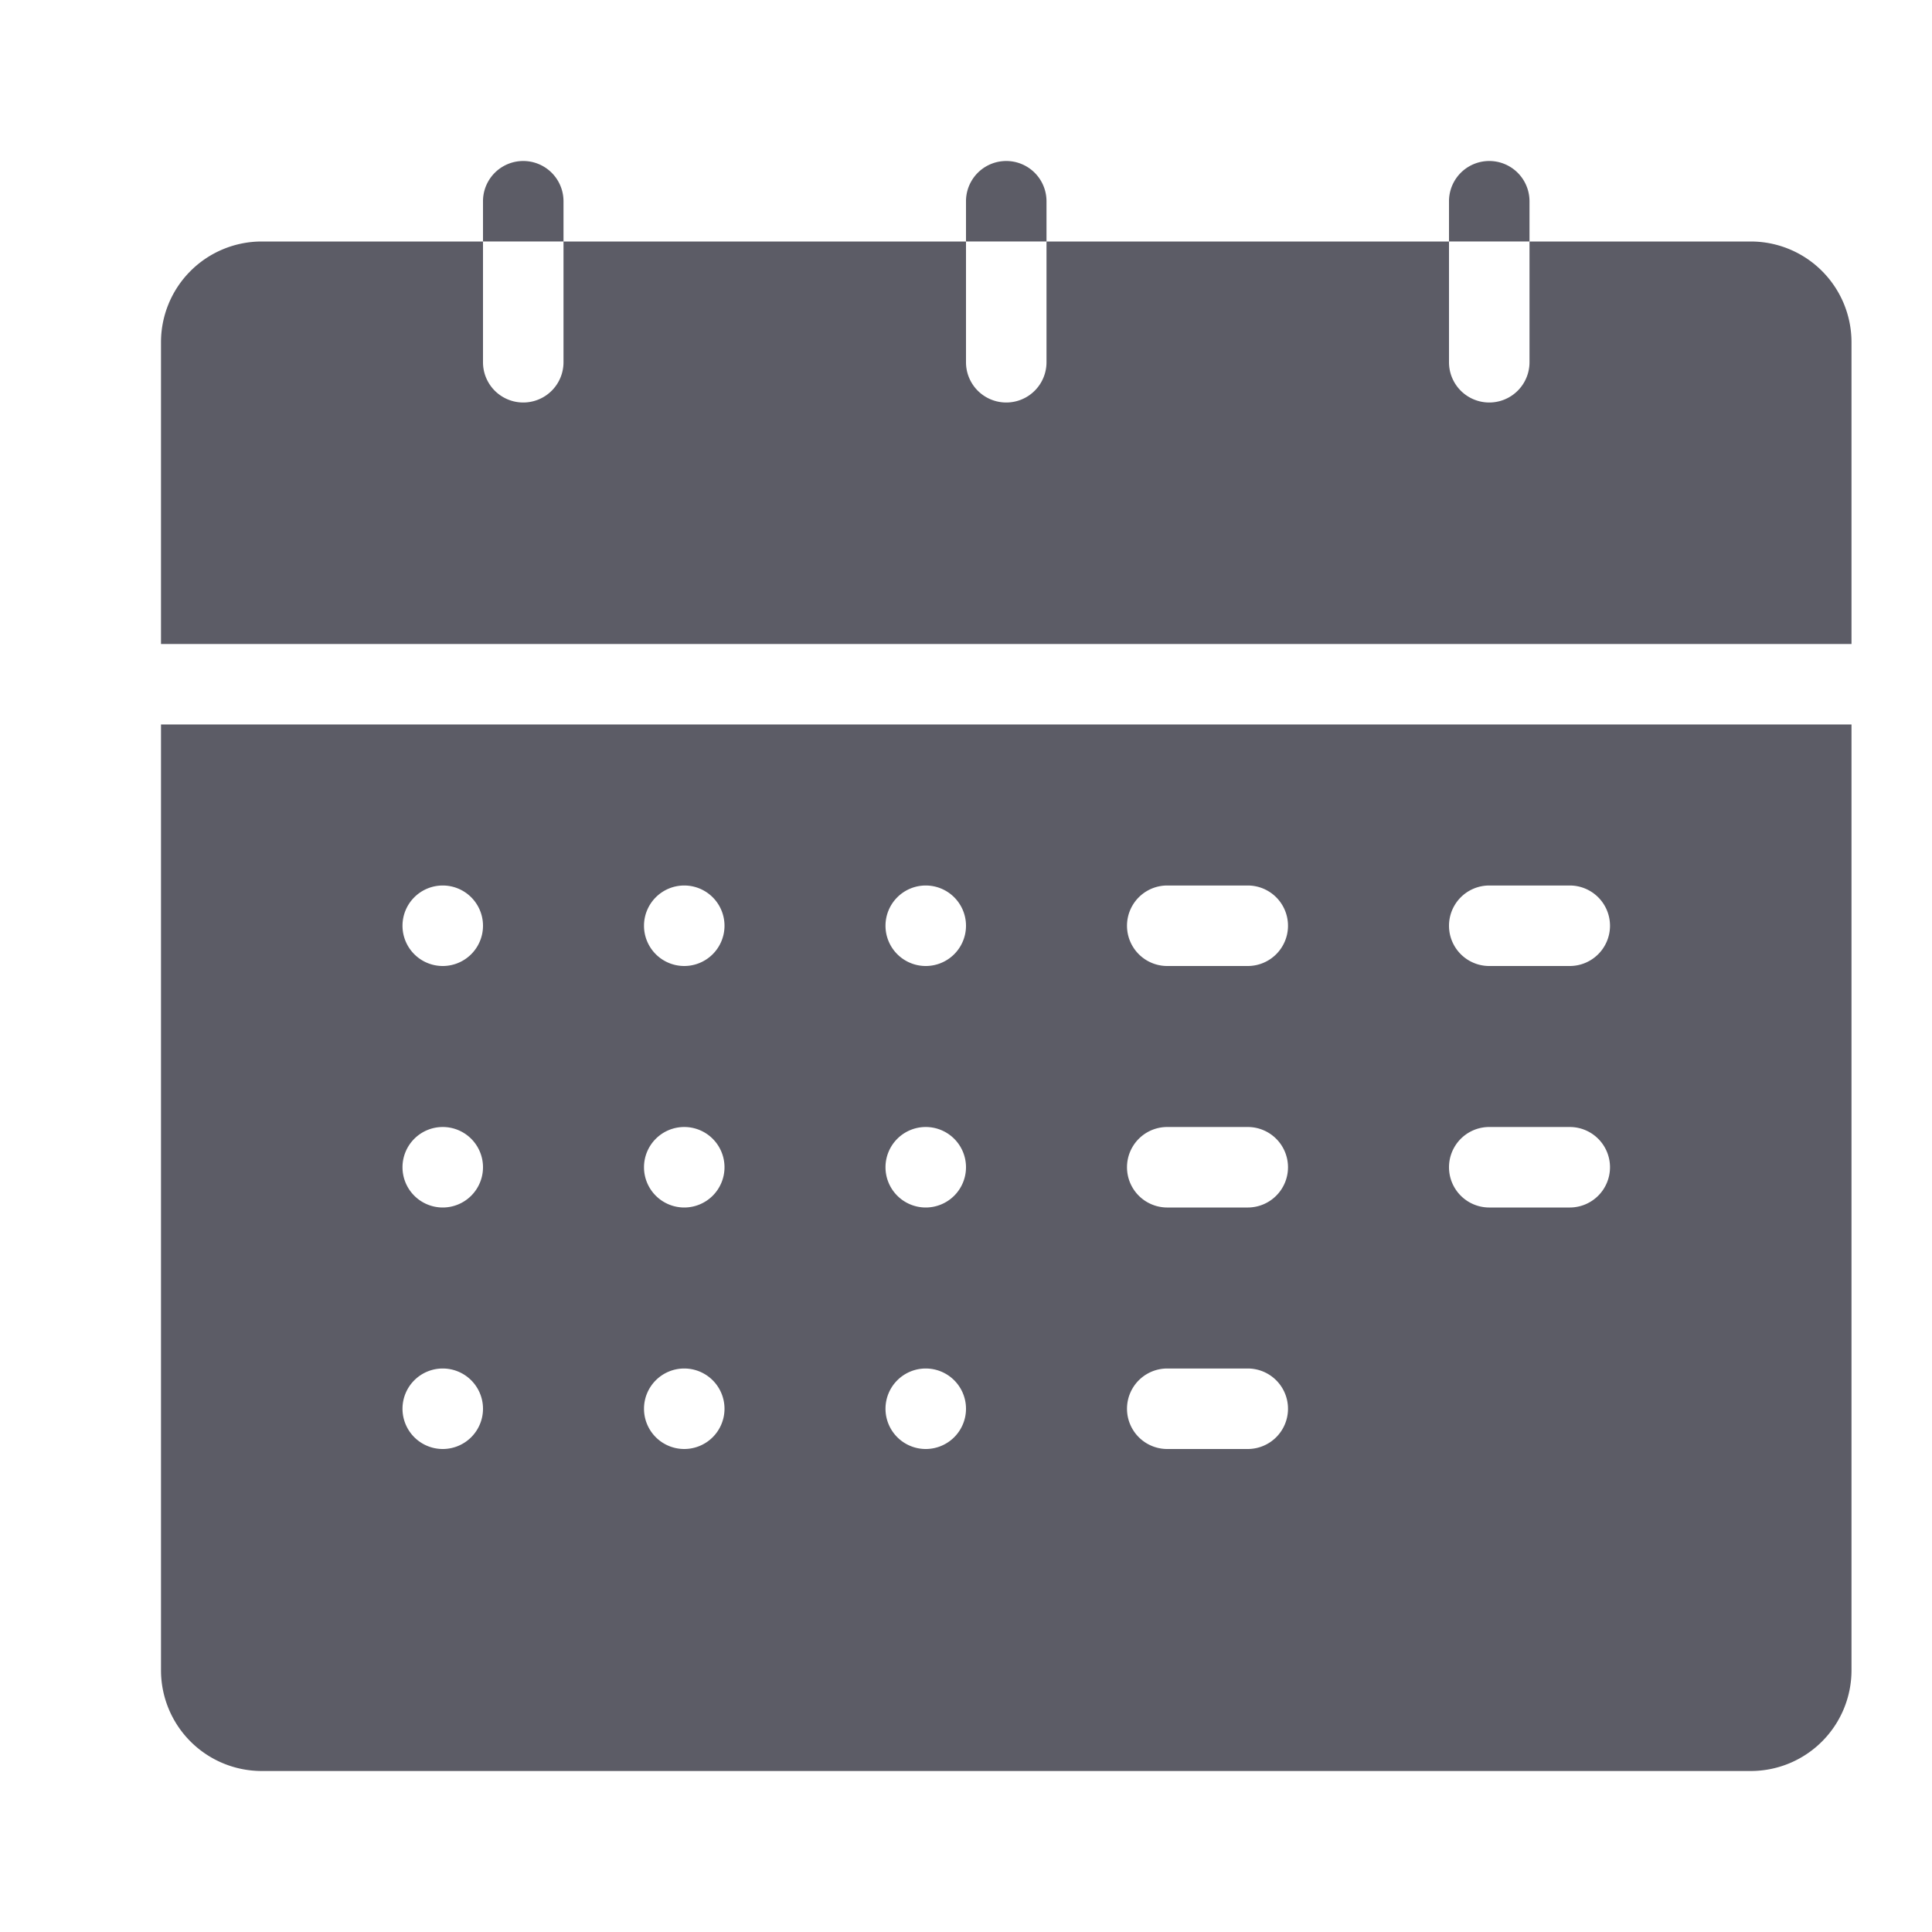 <svg t="1686846258019" class="icon" viewBox="0 0 1024 1024" version="1.1" xmlns="http://www.w3.org/2000/svg" p-id="2432" width="200" height="200"><path d="M85.333 341.333V181.333a53.393 53.393 0 0 1 53.333-53.333h117.333v64a21.333 21.333 0 0 0 42.667 0v-64h213.333v64a21.333 21.333 0 0 0 42.667 0v-64h213.333v64a21.333 21.333 0 0 0 42.667 0v-64h117.333a53.393 53.393 0 0 1 53.333 53.333v160z m469.333-234.667a21.333 21.333 0 0 0-42.667 0v21.333h42.667z m-256 0a21.333 21.333 0 0 0-42.667 0v21.333h42.667z m512 0a21.333 21.333 0 0 0-42.667 0v21.333h42.667z m170.667 277.333v501.333a53.393 53.393 0 0 1-53.333 53.333H138.667a53.393 53.393 0 0 1-53.333-53.333V384zM256 746.667a21.333 21.333 0 1 0-21.333 21.333 21.333 21.333 0 0 0 21.333-21.333z m0-128a21.333 21.333 0 1 0-21.333 21.333 21.333 21.333 0 0 0 21.333-21.333z m0-128a21.333 21.333 0 1 0-21.333 21.333 21.333 21.333 0 0 0 21.333-21.333z m128 256a21.333 21.333 0 1 0-21.333 21.333 21.333 21.333 0 0 0 21.333-21.333z m0-128a21.333 21.333 0 1 0-21.333 21.333 21.333 21.333 0 0 0 21.333-21.333z m0-128a21.333 21.333 0 1 0-21.333 21.333 21.333 21.333 0 0 0 21.333-21.333z m128 256a21.333 21.333 0 1 0-21.333 21.333 21.333 21.333 0 0 0 21.333-21.333z m0-128a21.333 21.333 0 1 0-21.333 21.333 21.333 21.333 0 0 0 21.333-21.333z m0-128a21.333 21.333 0 1 0-21.333 21.333 21.333 21.333 0 0 0 21.333-21.333z m170.667 256a21.333 21.333 0 0 0-21.333-21.333h-42.667a21.333 21.333 0 0 0 0 42.667h42.667a21.333 21.333 0 0 0 21.333-21.333z m0-128a21.333 21.333 0 0 0-21.333-21.333h-42.667a21.333 21.333 0 0 0 0 42.667h42.667a21.333 21.333 0 0 0 21.333-21.333z m0-128a21.333 21.333 0 0 0-21.333-21.333h-42.667a21.333 21.333 0 0 0 0 42.667h42.667a21.333 21.333 0 0 0 21.333-21.333z m170.667 128a21.333 21.333 0 0 0-21.333-21.333h-42.667a21.333 21.333 0 0 0 0 42.667h42.667a21.333 21.333 0 0 0 21.333-21.333z m0-128a21.333 21.333 0 0 0-21.333-21.333h-42.667a21.333 21.333 0 0 0 0 42.667h42.667a21.333 21.333 0 0 0 21.333-21.333z" fill="#5C5C66" p-id="2433"></path></svg>
